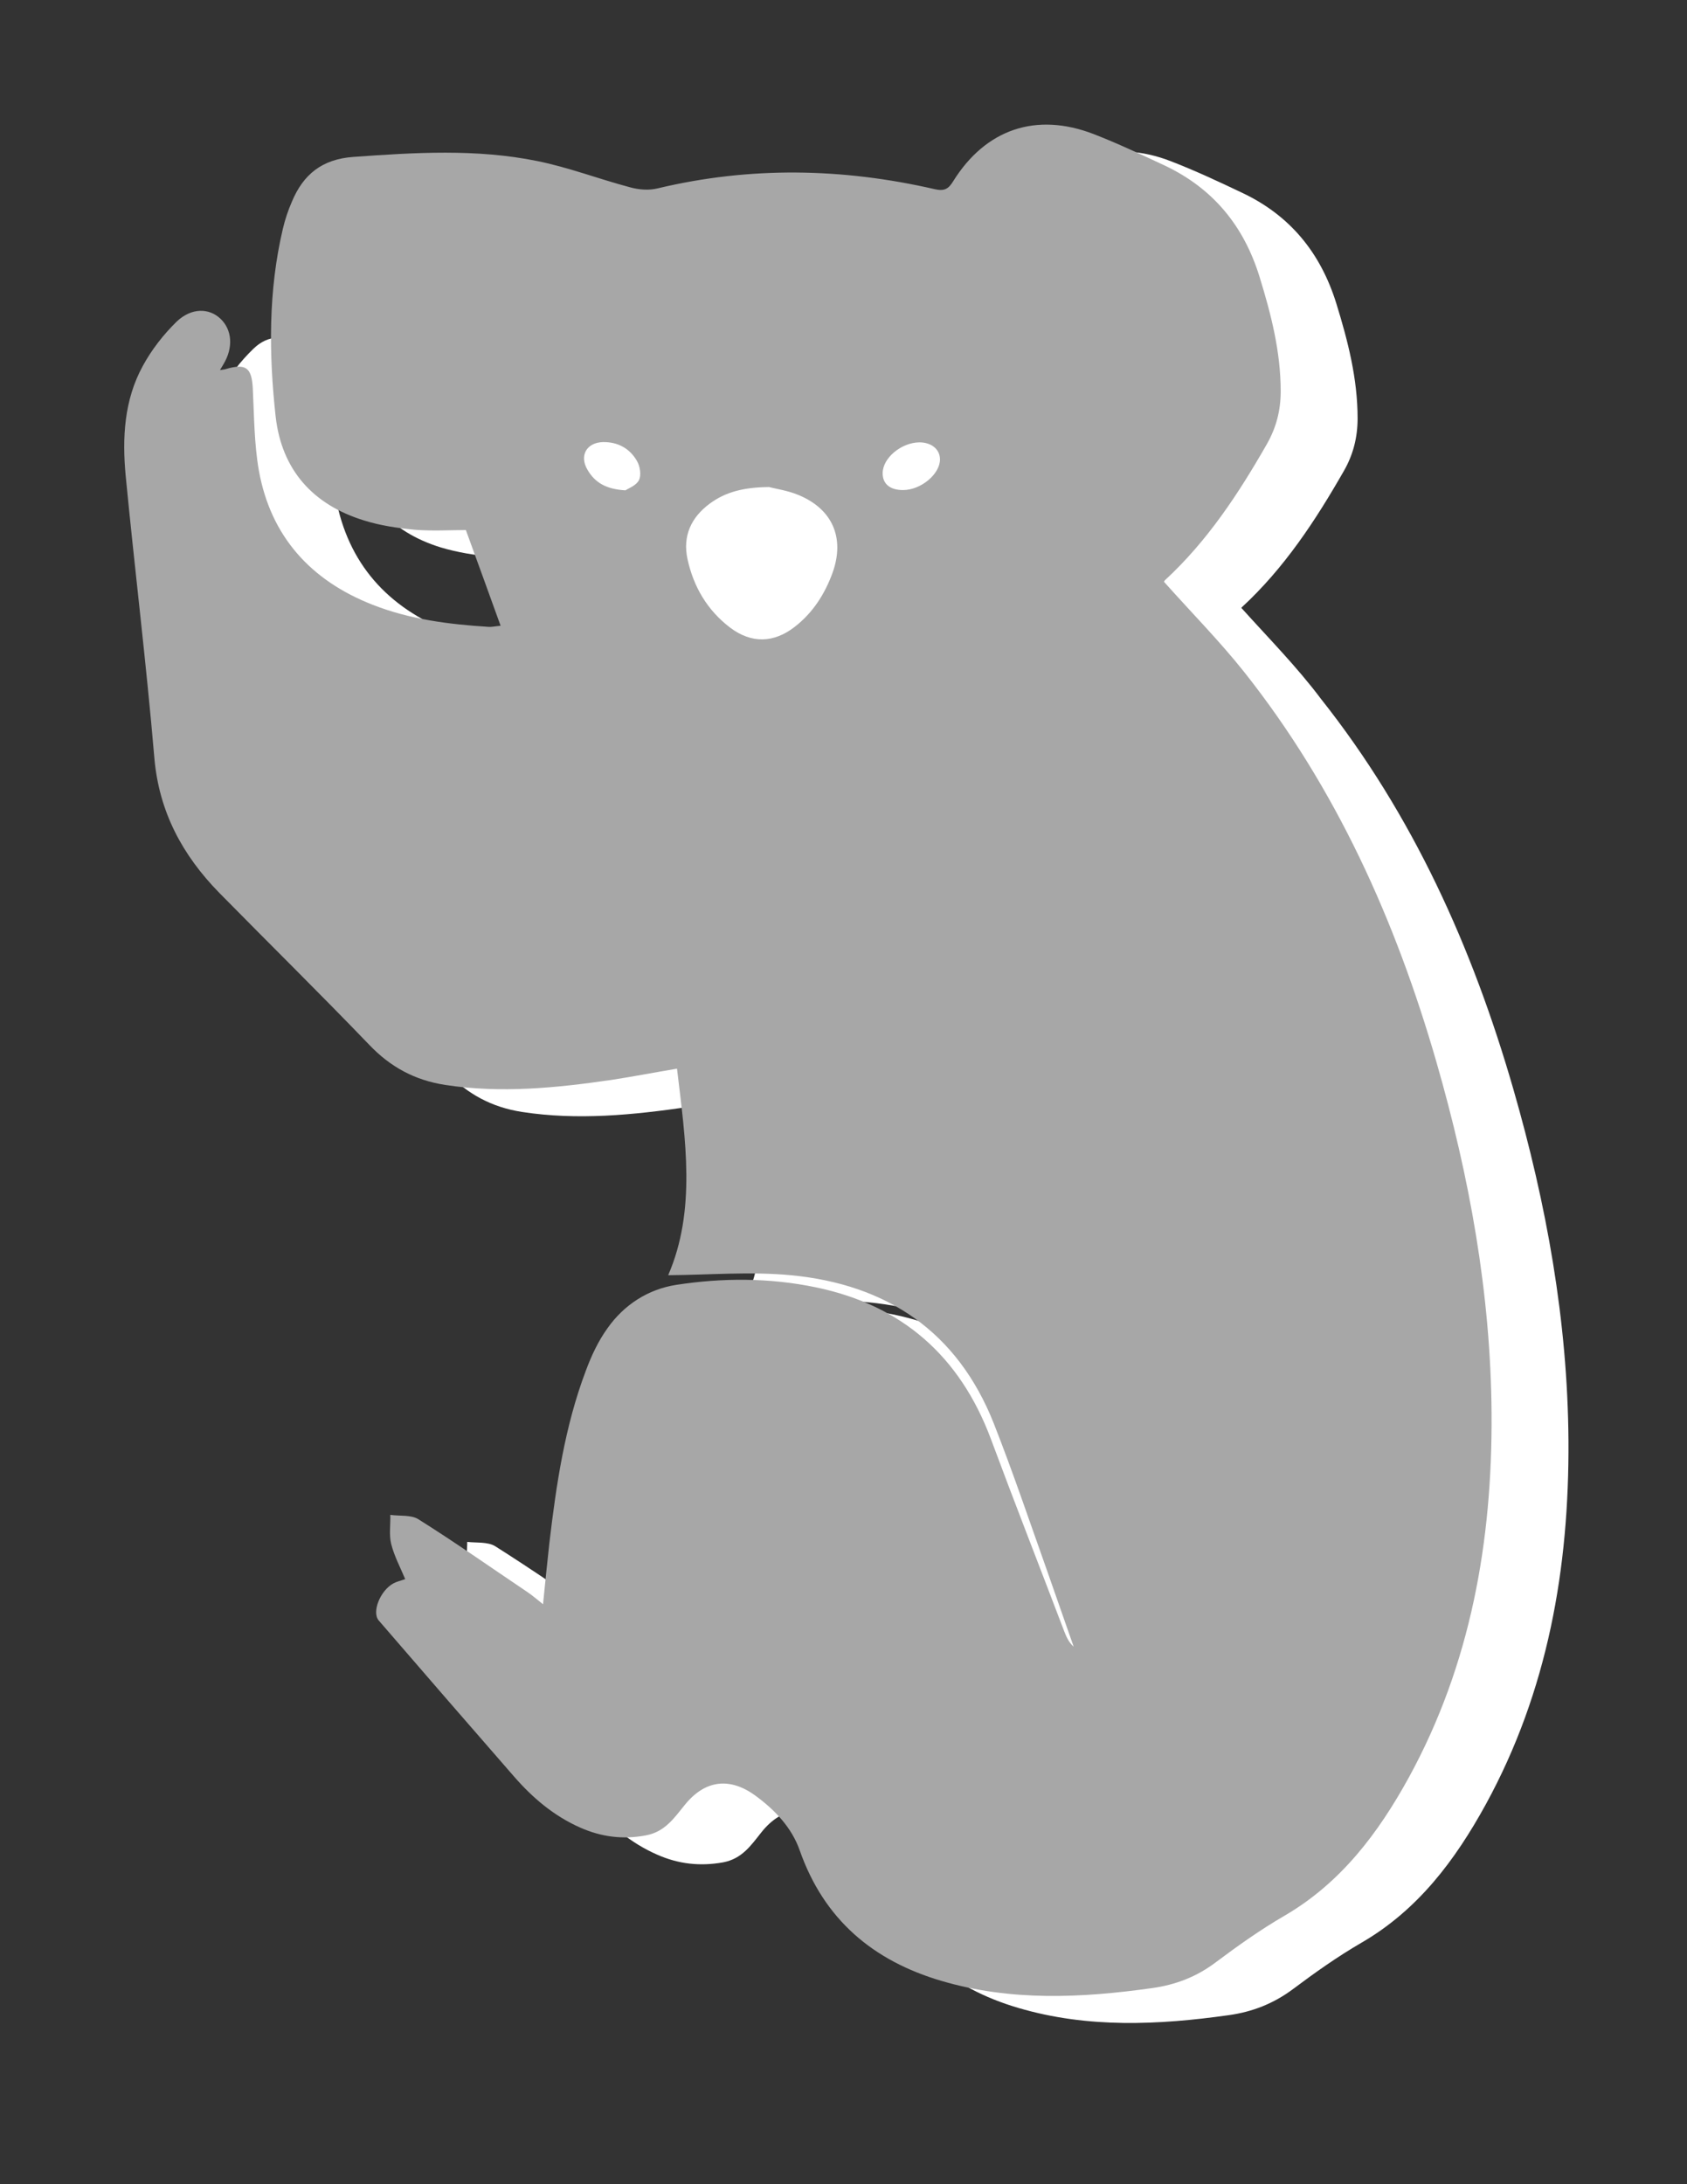 <?xml version="1.0" encoding="utf-8"?>
<!-- Generator: Adobe Illustrator 23.1.1, SVG Export Plug-In . SVG Version: 6.00 Build 0)  -->
<svg version="1.1" id="Layer_1" xmlns="http://www.w3.org/2000/svg" xmlns:xlink="http://www.w3.org/1999/xlink" x="0px" y="0px"
	 viewBox="0 0 612 792" style="enable-background:new 0 0 612 792;" xml:space="preserve">
<rect x="0" y="0" width="612" height="792" fill="#333333" stroke="none"/>
<style type="text/css">
	.st0{fill:#FFFFFF;}
	.st1{fill:#A7A7A7;}
</style>
<g>
	<path class="st0" d="M450.4,220.5c-0.1,0.3-0.1-0.1,0.1-0.3c15.4-14.2,26.7-31.4,37-49.4c3.4-5.9,5-12.2,5-19.1
		c0-14.4-3.5-28-7.7-41.6c-5.7-18.4-16.8-32-34.2-40.2c-8.6-4.1-17.2-8.1-26-11.5c-20.8-8-39.1-1.8-50.9,17.1
		c-1.7,2.8-3.2,3.8-6.7,2.9c-33.4-7.7-66.9-8.4-100.5-0.3c-3.2,0.8-6.9,0.4-10.1-0.4c-11.2-3-22.2-7.2-33.6-9.5
		c-22.1-4.5-44.4-3.1-66.7-1.5c-11.4,0.8-18.2,6.4-22.3,16.2c-1.4,3.2-2.5,6.5-3.3,9.9c-5.3,22.5-5.1,45.3-2.6,68.1
		c2.1,19.2,13.5,31.9,32,37.6c6,1.8,12.3,2.8,18.6,3.4c6.4,0.6,12.8,0.1,18.4,0.1c4.3,12,8.4,23.1,12.6,34.7
		c-2.1,0.2-3.3,0.5-4.4,0.4c-14.3-0.9-28.5-2.7-42-8c-22.5-8.8-36.9-24.8-41.3-48.7c-1.8-9.8-1.7-19.9-2.2-29.8
		c-0.4-7.5-2.5-9.2-9.7-7c-0.6,0.2-1.1,0.2-2.2,0.4c0.7-1.1,1-1.6,1.3-2.2c3.5-6,3.1-12.5-1.2-16.5c-4.1-3.8-10.4-4.1-15.8,1.1
		c-4.8,4.6-9.1,10.2-12.3,16.1c-6.8,12.4-7.5,26.2-6.2,39.9c3.3,34.1,7.5,68.2,10.4,102.3c1.7,19.6,10.2,35.2,23.5,48.8
		c18.1,18.5,36.5,36.5,54.4,55.1c7.7,8.1,16.6,12.9,27.6,14.6c20.2,3.1,40.2,1.1,60.2-1.8c7.8-1.1,15.6-2.6,23.9-4.1
		c3.1,26,7,51.3-3.2,74.9c14.7-0.1,29.8-1.4,44.5,0c34.8,3.3,60.5,20.5,73.6,53.7c6.9,17.5,12.9,35.3,19.2,53
		c3.3,9.3,6.6,18.7,9.8,28c-1.7-1.6-2.6-3.5-3.4-5.5c-8.9-23.3-18-46.6-26.7-70c-11.2-29.9-32.1-48.4-63.4-54.8
		c-16.8-3.5-33.8-3.5-50.7-0.9c-10.2,1.6-18.8,7.2-24.9,15.7c-3.3,4.7-5.8,10.1-7.9,15.5c-7.5,20.1-10.7,41.2-13.2,62.4
		c-0.8,7.1-1.5,14.3-2.3,22.2c-2.5-1.9-4.1-3.3-5.8-4.5c-13.1-8.9-26.1-17.9-39.4-26.3c-2.7-1.7-6.8-1.2-10.2-1.6
		c0,3.5-0.6,7.2,0.3,10.5c1.1,4.4,3.3,8.5,5.1,12.8c-1.7,0.6-3,0.9-4.2,1.5c-4.9,2.6-8,10.4-5.4,13.5c16.4,18.9,32.7,37.8,49.1,56.6
		c6.7,7.7,14.4,14.3,24,18.5c7.7,3.4,15.5,4.3,23.9,2.8c6.9-1.3,10.1-6.1,14-11c7.3-9.1,16.5-10.2,25.9-3.2
		c6.9,5.2,12.9,11.4,15.8,19.6c8.8,25.1,26.6,40.1,51.5,47.4c25.2,7.4,50.7,6.2,76.3,2.6c8.6-1.2,16.2-4.2,23.2-9.4
		c8-6,16.2-11.8,24.8-16.8c20.6-11.9,34.1-30,45.2-50.2c22.5-41.1,30.3-85.7,30-132c-0.3-43.4-8-85.8-20-127.4
		c-14.8-51.3-36.4-99.4-69.8-141.5C470.5,241.8,460.3,231.5,450.4,220.5z"/>
	<path class="st1" d="M422.3,211c9.8,11,20,21.3,29,32.6c33.4,42.1,55,90.2,69.8,141.5c12,41.6,19.7,84,20,127.4
		c0.3,46.2-7.5,90.9-30,132c-11.1,20.2-24.7,38.3-45.2,50.2c-8.6,5-16.8,10.8-24.8,16.8c-7,5.3-14.6,8.2-23.2,9.4
		c-25.6,3.6-51.1,4.8-76.3-2.6c-24.9-7.3-42.7-22.3-51.5-47.4c-2.9-8.2-8.9-14.5-15.8-19.6c-9.4-7-18.5-6-25.9,3.2
		c-3.9,4.8-7.2,9.7-14,11c-8.4,1.6-16.2,0.6-23.9-2.8c-9.5-4.2-17.2-10.7-24-18.5c-16.4-18.8-32.8-37.7-49.1-56.6
		c-2.6-3,0.5-10.9,5.4-13.5c1.1-0.6,2.5-0.9,4.2-1.5c-1.8-4.3-4-8.4-5.1-12.8c-0.8-3.3-0.2-7-0.3-10.5c3.4,0.5,7.5-0.1,10.2,1.6
		c13.4,8.4,26.3,17.5,39.4,26.3c1.8,1.2,3.4,2.6,5.8,4.5c0.8-7.9,1.5-15.1,2.3-22.2c2.5-21.2,5.6-42.3,13.2-62.4
		c2-5.4,4.5-10.8,7.9-15.5c6-8.5,14.7-14.1,24.9-15.7c16.9-2.6,33.9-2.6,50.7,0.9c31.3,6.5,52.2,25,63.4,54.8
		c8.7,23.4,17.8,46.6,26.7,70c0.8,2,1.6,3.9,3.4,5.5c-3.3-9.3-6.5-18.7-9.8-28c-6.3-17.7-12.3-35.5-19.2-53
		c-13.2-33.3-38.8-50.4-73.6-53.7c-14.8-1.4-29.8-0.1-44.5,0c10.2-23.6,6.3-48.9,3.2-74.9c-8.3,1.4-16.1,2.9-23.9,4.1
		c-20,2.9-40,4.9-60.2,1.8c-11-1.7-19.9-6.5-27.6-14.6c-17.9-18.6-36.3-36.7-54.4-55.1c-13.3-13.6-21.8-29.3-23.5-48.8
		c-2.9-34.2-7.1-68.2-10.4-102.3c-1.3-13.7-0.6-27.5,6.2-39.9c3.2-5.9,7.5-11.4,12.3-16.1c5.4-5.1,11.7-4.9,15.8-1.1
		c4.3,4,4.8,10.5,1.2,16.5c-0.3,0.6-0.7,1.1-1.3,2.2c1.1-0.2,1.7-0.2,2.2-0.4c7.2-2.1,9.3-0.5,9.7,7c0.5,10,0.5,20.1,2.2,29.8
		c4.3,23.9,18.8,39.9,41.3,48.7c13.5,5.3,27.7,7.1,42,8c1.1,0.1,2.3-0.2,4.4-0.4c-4.2-11.6-8.2-22.7-12.6-34.7
		c-5.6,0-12.1,0.4-18.4-0.1c-6.3-0.6-12.6-1.5-18.6-3.4c-18.5-5.7-29.8-18.3-32-37.6c-2.5-22.7-2.7-45.6,2.6-68.1
		c0.8-3.4,1.9-6.7,3.3-9.9c4.1-9.8,10.9-15.4,22.3-16.2c22.3-1.6,44.6-3,66.7,1.5c11.4,2.3,22.3,6.5,33.6,9.5
		c3.2,0.9,6.9,1.2,10.1,0.4c33.5-8,67-7.4,100.5,0.3c3.5,0.8,5-0.1,6.7-2.9c11.8-18.9,30.1-25.1,50.9-17.1c8.8,3.4,17.4,7.5,26,11.5
		c17.4,8.3,28.5,21.8,34.2,40.2c4.2,13.6,7.7,27.2,7.7,41.6c0,6.9-1.6,13.1-5,19.1c-10.3,18-21.6,35.2-37,49.4
		C422.2,210.9,422.2,211.3,422.3,211z M279,176.6c-9.3,0.1-15.8,1.8-21.5,6c-6.8,5-9.9,11.8-8.1,20.1c2.2,10.1,7.2,18.6,15.5,24.9
		c7.7,5.8,15.8,5.6,23.4-0.3c6.6-5.1,11-12,13.8-19.8c4.4-12.5-0.1-22.9-12.4-28C285.6,177.8,281.1,177.2,279,176.6z M327.6,177.7
		c6.5,0,13.4-5.8,13.4-11.1c0-3.7-3.1-6.2-7.5-6.2c-6.6,0.1-13.3,5.7-13.3,11.2C320.2,175.5,322.9,177.7,327.6,177.7z M226.9,177.8
		c1-0.7,3.9-1.7,4.9-3.7c0.9-1.8,0.4-5-0.7-6.9c-2.6-4.6-7-7-12.4-6.9c-5.9,0.2-8.6,4.9-5.6,10C215.8,175,219.9,177.4,226.9,177.8z"
		/>
</g>
</svg>

